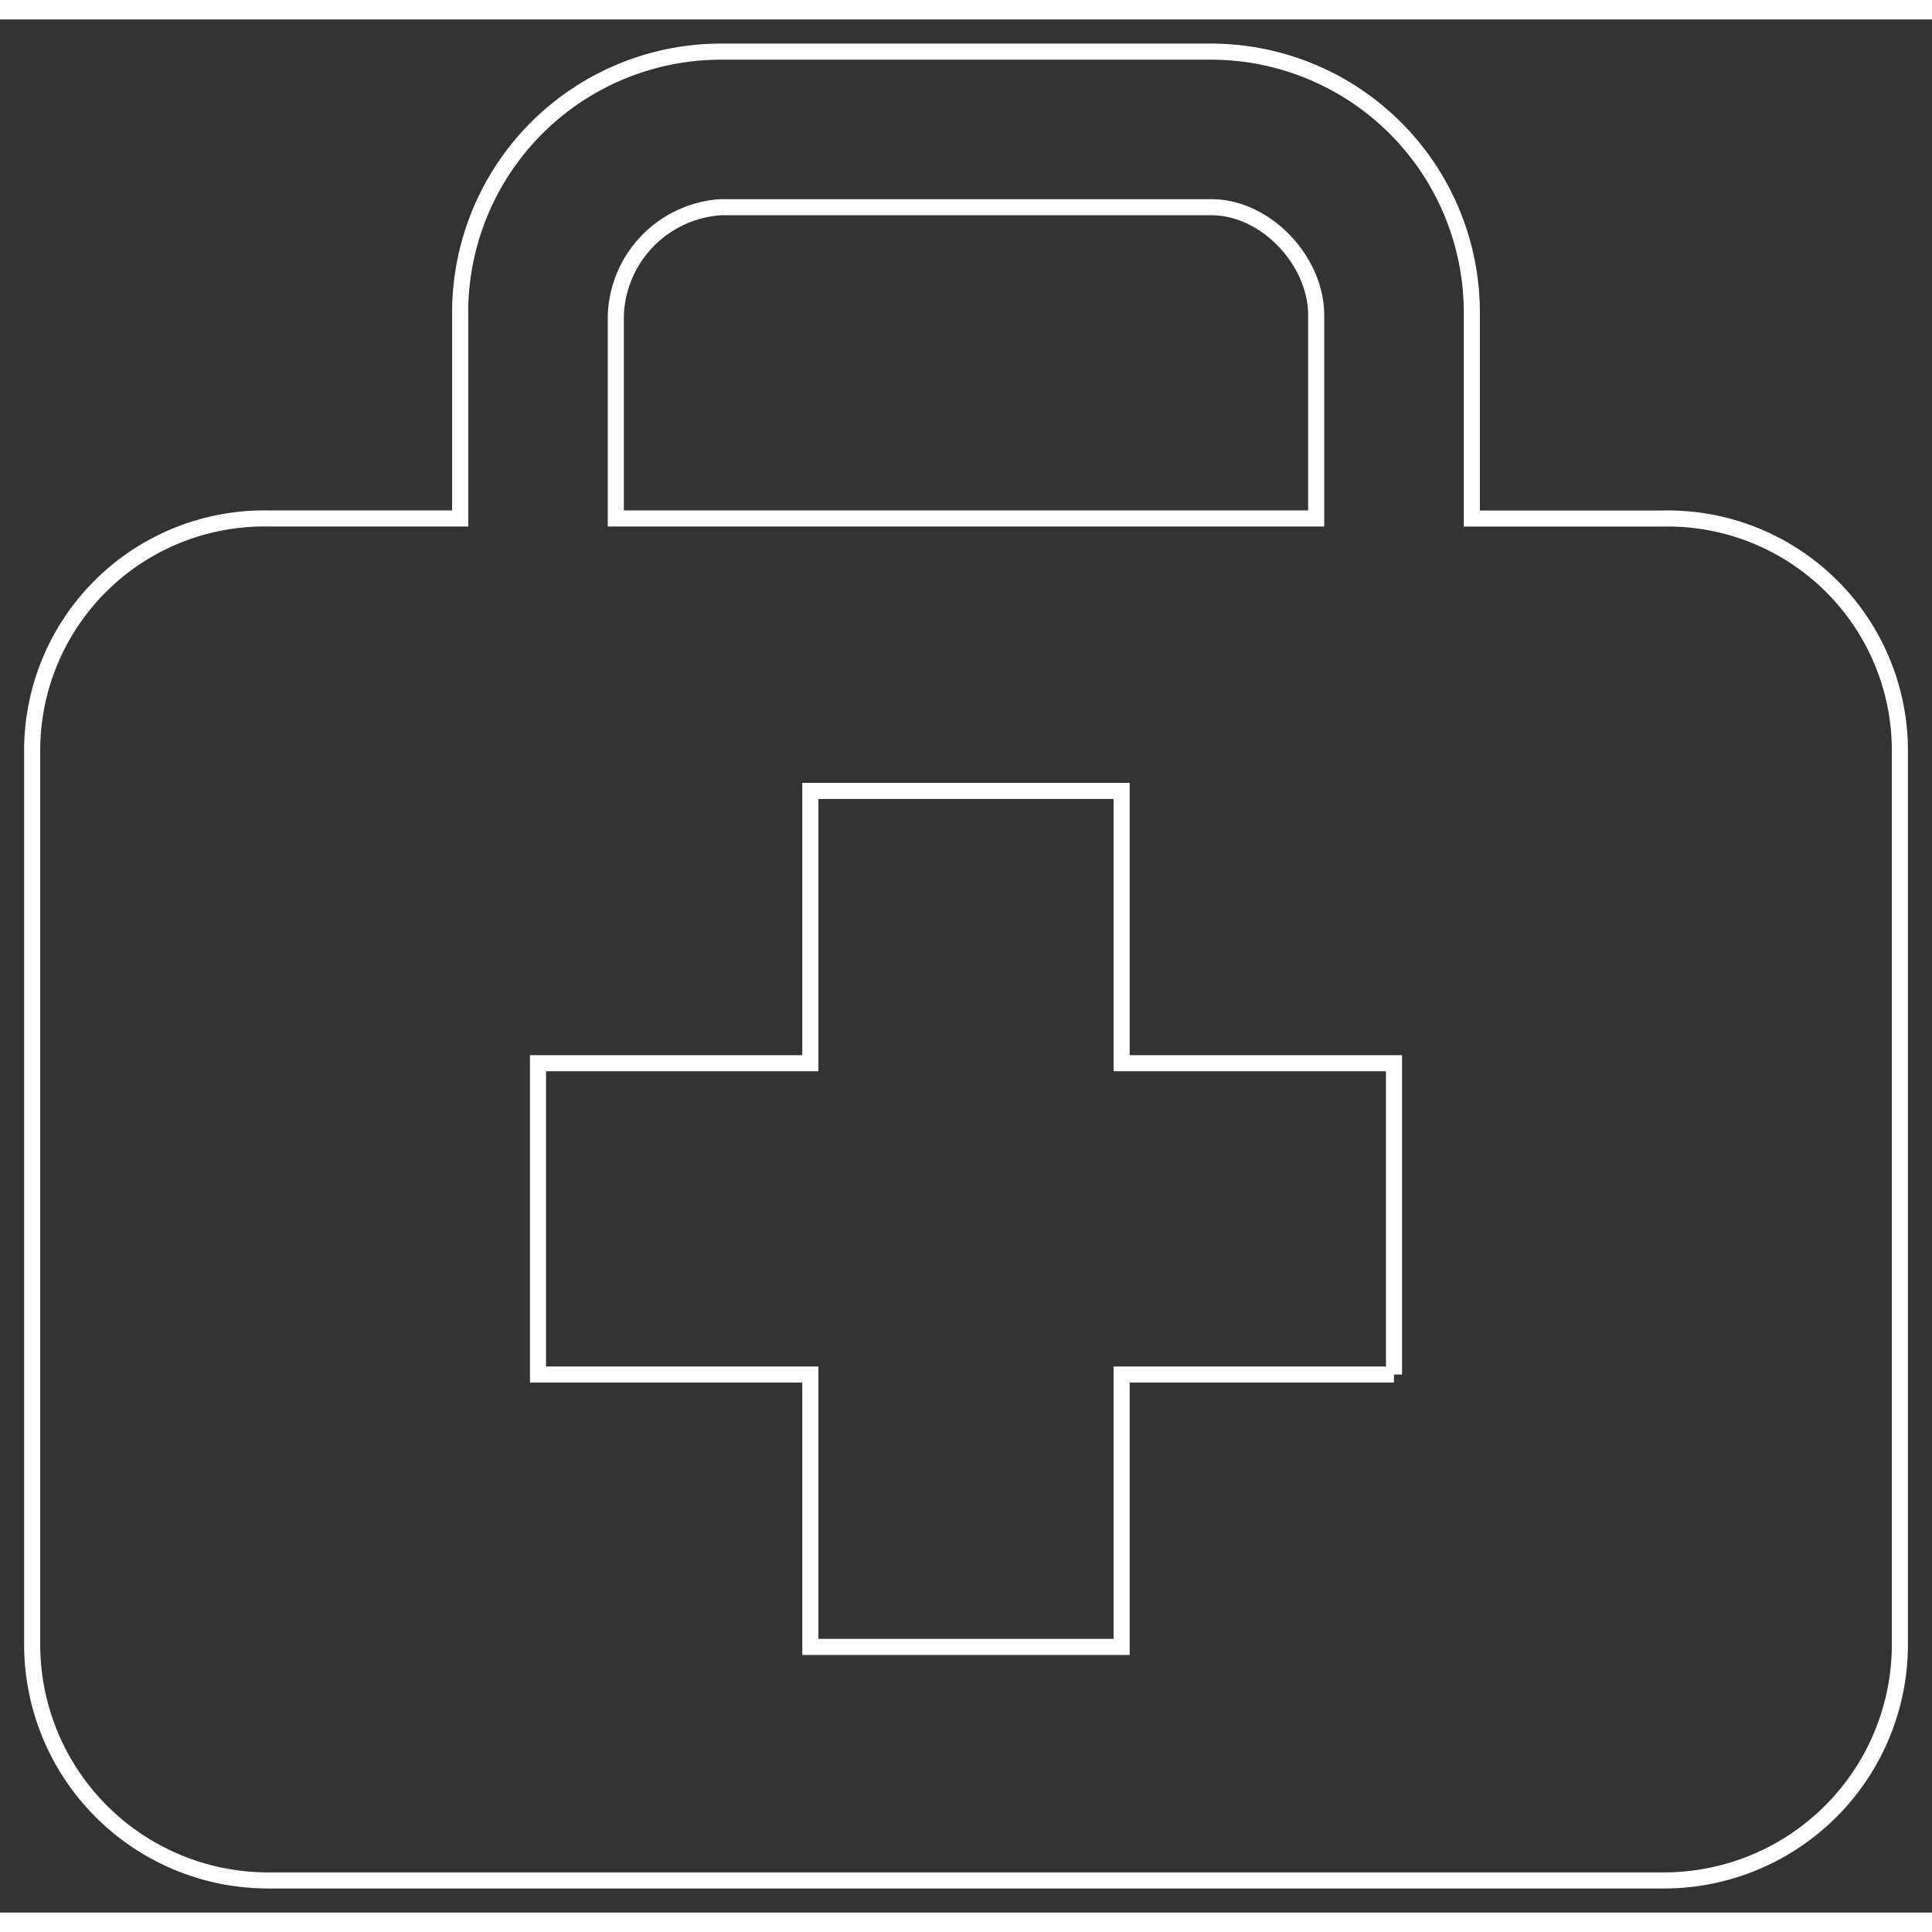 <svg
        xmlns="http://www.w3.org/2000/svg"
        width="150"
        height="150"
        viewBox="0 0 120.094 117.675"
      >
        <rect x="0" y="0" width="120.094" height="117.675" fill="#333333" stroke="none"/>
        <path
          id="Icon_map-doctor"
          data-name="Icon map-doctor"
          d="M102.118,29.743H90.209V17.1A16.22,16.22,0,0,0,74.019.72h-30.5A16.219,16.219,0,0,0,27.325,17.1v12.64H15.413A14.425,14.425,0,0,0,.72,44.1V99.748A14.668,14.668,0,0,0,15.413,114.4h86.705a14.672,14.672,0,0,0,14.7-14.65V44.1A14.428,14.428,0,0,0,102.118,29.743ZM37,17.1a6.985,6.985,0,0,1,6.518-6.709h30.5c3.384,0,6.516,3.326,6.516,6.709v12.64H37ZM85.372,82.953H68.441v16.93H49.092V82.953H32.162V63.6h16.93V46.674H68.441V63.6h16.93V82.953Z"
          transform="translate(1.28 1.28)"
          fill="none"
          stroke="#fff"
          strokeWidth="4"
        />
      </svg>